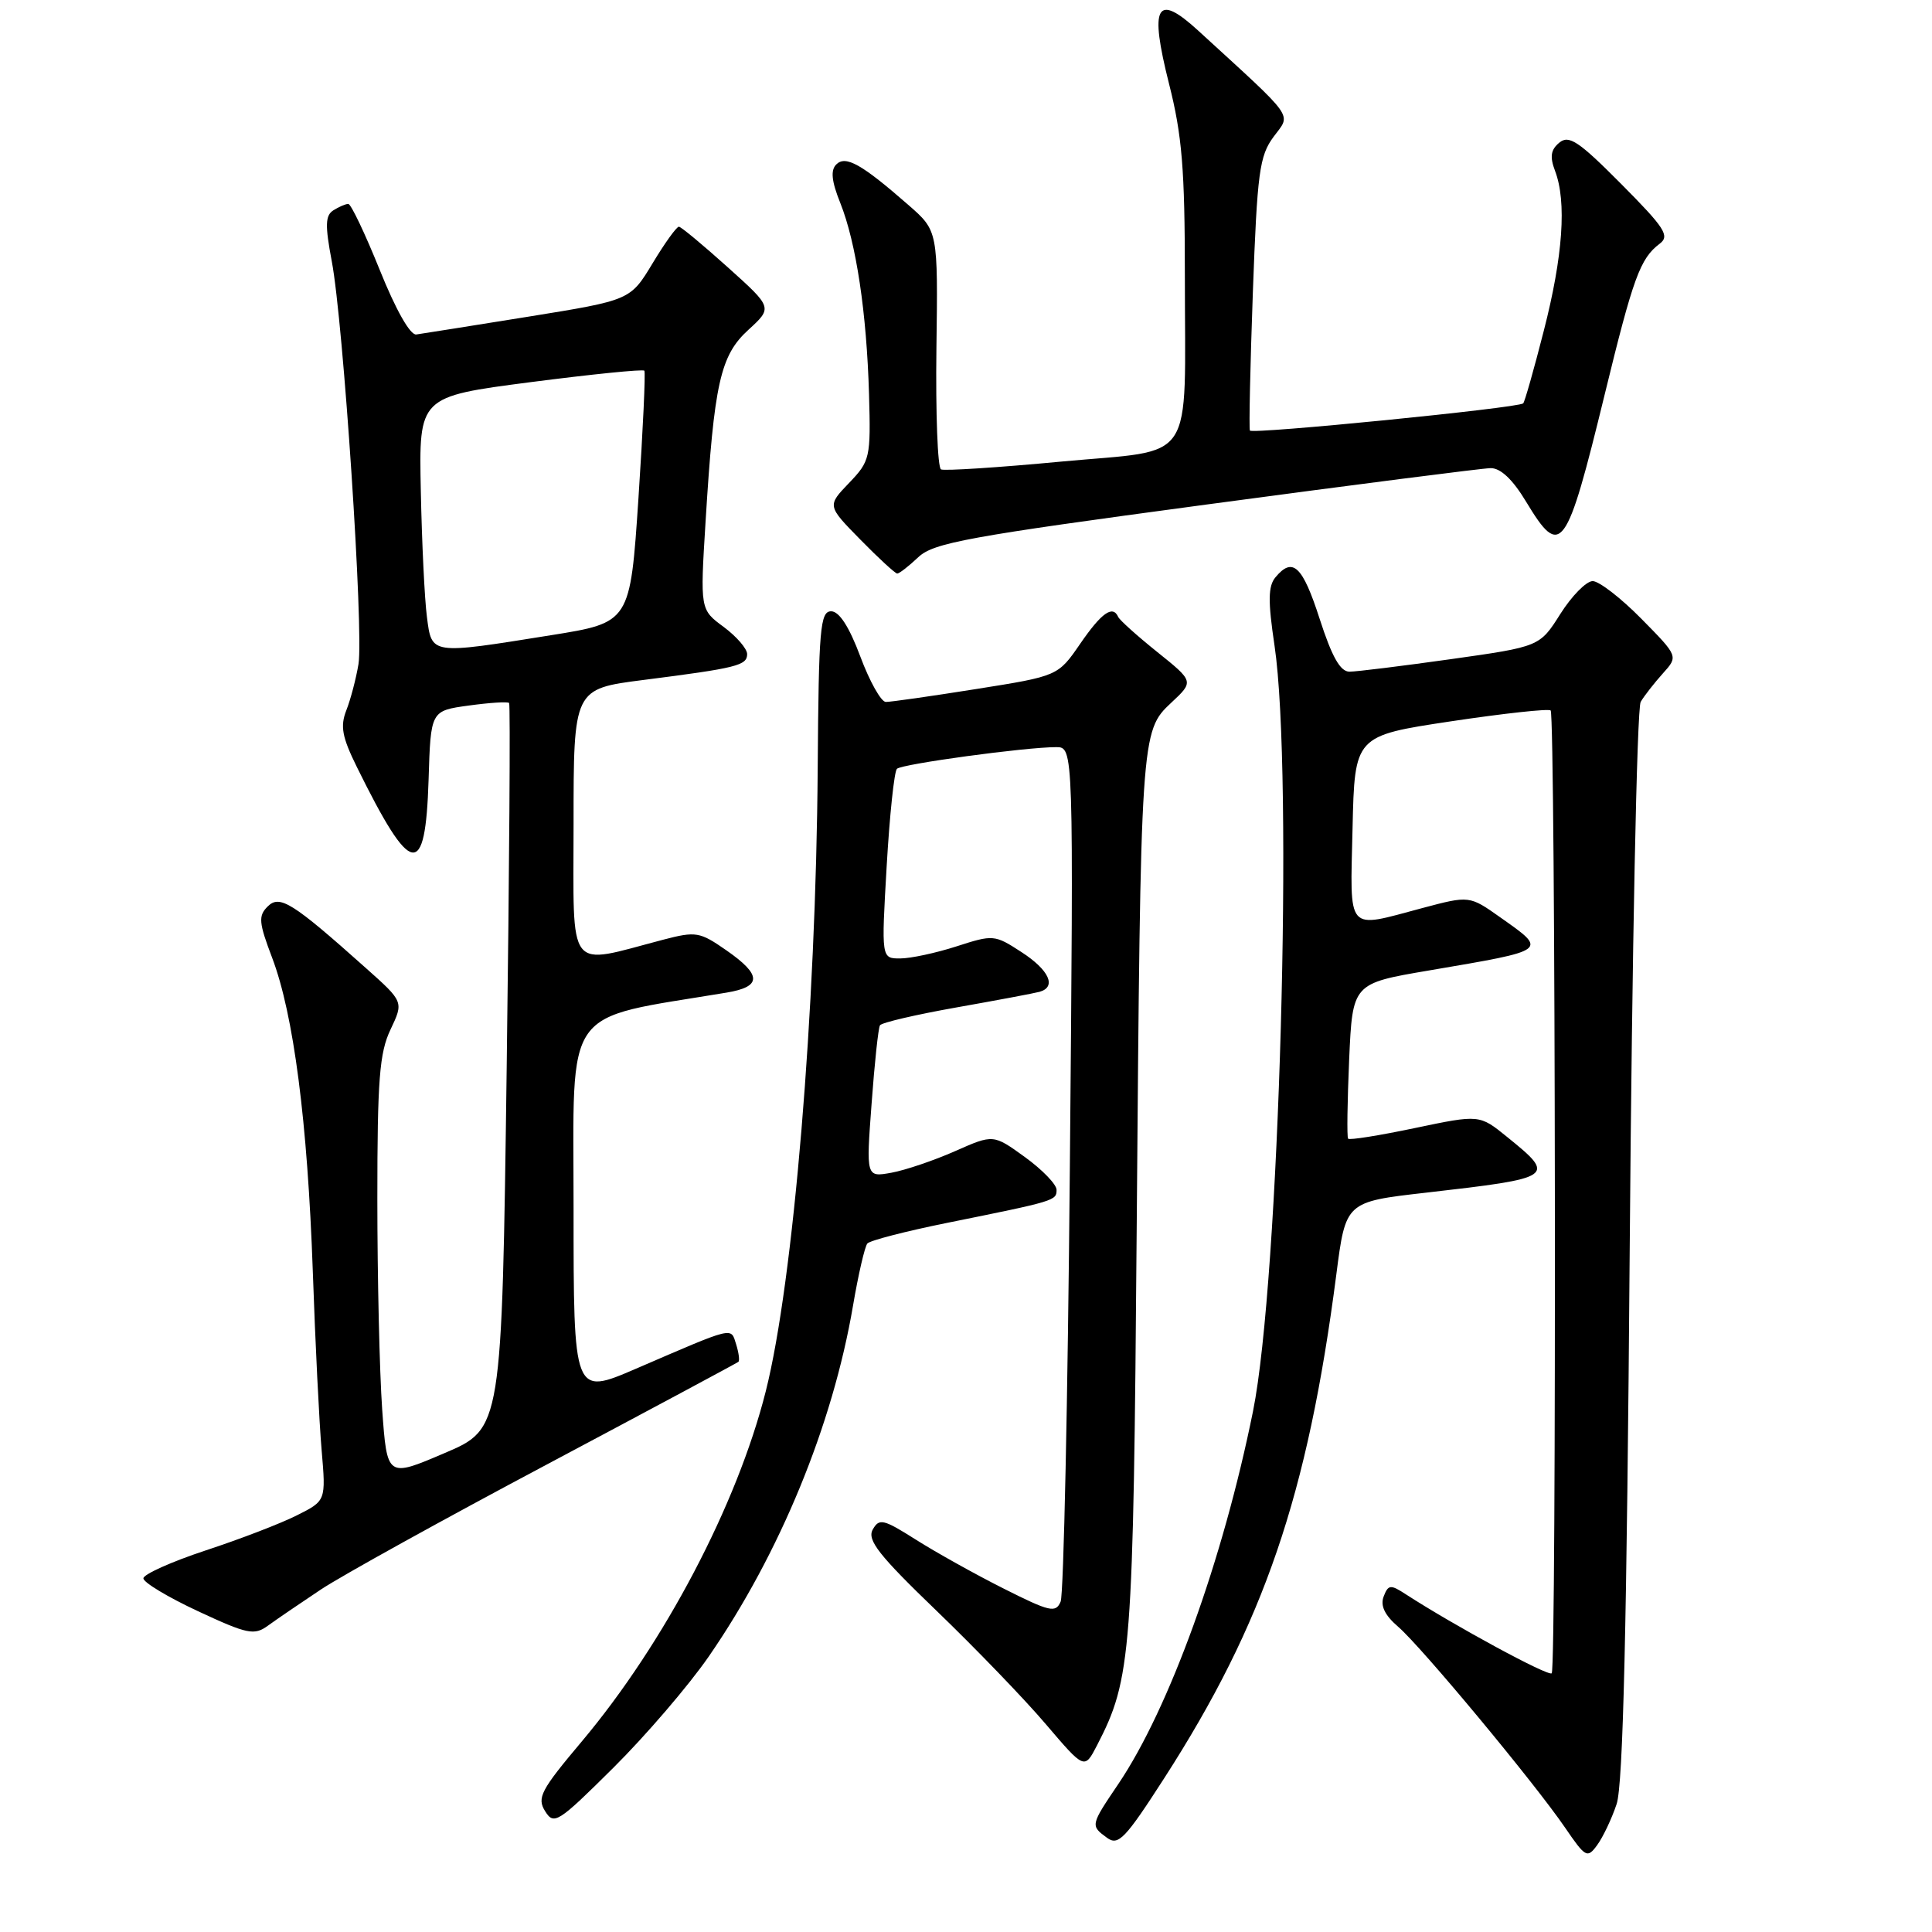 <?xml version="1.0" encoding="UTF-8" standalone="no"?>
<!DOCTYPE svg PUBLIC "-//W3C//DTD SVG 1.1//EN" "http://www.w3.org/Graphics/SVG/1.1/DTD/svg11.dtd" >
<svg xmlns="http://www.w3.org/2000/svg" xmlns:xlink="http://www.w3.org/1999/xlink" version="1.1" viewBox="0 0 256 256">
 <g >
 <path fill="currentColor"
d=" M 214.21 239.05 C 215.07 236.50 215.56 215.69 215.95 165.00 C 216.25 126.19 216.90 93.83 217.40 93.00 C 217.89 92.17 219.22 90.48 220.34 89.23 C 222.39 86.96 222.39 86.96 217.48 81.98 C 214.78 79.24 211.88 77.00 211.04 77.00 C 210.19 77.00 208.27 78.96 206.76 81.34 C 204.02 85.68 204.02 85.68 192.26 87.34 C 185.79 88.25 179.74 89.00 178.81 89.00 C 177.59 89.00 176.48 87.02 174.86 82.00 C 172.59 74.96 171.29 73.74 169.00 76.50 C 168.03 77.67 168.00 79.65 168.88 85.54 C 171.41 102.54 169.52 169.73 166.03 187.00 C 162.05 206.71 154.94 226.37 148.19 236.38 C 144.48 241.87 144.47 241.90 146.69 243.52 C 148.18 244.61 149.09 243.66 154.26 235.63 C 167.49 215.08 173.28 198.13 177.07 168.88 C 178.31 159.25 178.31 159.25 188.91 158.04 C 206.03 156.08 206.24 155.94 199.70 150.65 C 196.04 147.68 196.04 147.68 187.49 149.47 C 182.78 150.46 178.80 151.10 178.63 150.88 C 178.46 150.67 178.53 145.96 178.77 140.40 C 179.22 130.31 179.22 130.31 189.36 128.59 C 205.27 125.88 205.10 126.01 198.83 121.58 C 194.71 118.66 194.71 118.66 188.44 120.33 C 178.27 123.04 178.90 123.76 179.22 109.75 C 179.50 97.50 179.50 97.50 192.25 95.58 C 199.26 94.53 205.21 93.88 205.47 94.14 C 206.12 94.79 206.26 221.08 205.61 221.72 C 205.17 222.17 192.73 215.43 186.26 211.24 C 184.25 209.93 183.95 209.96 183.34 211.55 C 182.88 212.76 183.48 214.02 185.26 215.55 C 188.35 218.21 203.29 236.19 207.38 242.17 C 210.09 246.14 210.33 246.27 211.63 244.49 C 212.40 243.44 213.56 241.00 214.21 239.05 Z  M 93.91 219.50 C 103.34 205.84 110.33 188.85 113.03 173.00 C 113.73 168.88 114.59 165.17 114.93 164.77 C 115.27 164.37 120.04 163.14 125.53 162.03 C 139.85 159.14 140.00 159.09 140.00 157.66 C 140.00 156.94 138.11 154.99 135.81 153.32 C 131.62 150.29 131.62 150.29 126.56 152.53 C 123.78 153.76 119.98 155.05 118.13 155.39 C 114.76 156.00 114.76 156.00 115.49 146.25 C 115.88 140.89 116.38 136.21 116.60 135.86 C 116.81 135.50 121.38 134.44 126.74 133.49 C 132.11 132.54 137.06 131.61 137.75 131.42 C 140.04 130.77 139.02 128.53 135.34 126.15 C 131.79 123.84 131.60 123.83 126.74 125.40 C 124.01 126.28 120.65 127.00 119.27 127.00 C 116.78 127.00 116.78 127.00 117.49 114.75 C 117.88 108.01 118.49 102.22 118.85 101.87 C 119.52 101.23 135.87 99.00 139.95 99.00 C 142.26 99.00 142.26 99.00 141.76 154.75 C 141.49 185.41 140.94 211.27 140.54 212.22 C 139.89 213.76 139.12 213.58 132.98 210.49 C 129.22 208.60 123.99 205.68 121.37 204.02 C 117.04 201.28 116.50 201.15 115.64 202.68 C 114.87 204.06 116.46 206.09 124.10 213.44 C 129.27 218.42 135.80 225.19 138.60 228.49 C 143.70 234.47 143.70 234.47 145.35 231.29 C 149.94 222.42 150.17 219.30 150.62 162.50 C 151.14 97.23 151.16 96.89 155.19 93.12 C 158.21 90.30 158.21 90.30 153.35 86.40 C 150.68 84.26 148.35 82.16 148.17 81.75 C 147.45 80.14 145.97 81.18 143.14 85.29 C 140.19 89.58 140.19 89.58 129.35 91.30 C 123.38 92.25 117.99 93.02 117.37 93.01 C 116.75 93.00 115.23 90.30 114.00 87.00 C 112.52 83.04 111.20 81.00 110.13 81.00 C 108.68 81.00 108.48 83.31 108.35 101.75 C 108.13 133.91 105.13 169.85 101.47 184.34 C 97.67 199.40 88.02 217.75 77.09 230.75 C 71.66 237.20 71.12 238.22 72.23 239.99 C 73.40 241.87 73.93 241.53 81.27 234.24 C 85.56 229.98 91.25 223.35 93.91 219.50 Z  M 42.50 210.63 C 45.25 208.80 58.75 201.33 72.50 194.03 C 86.25 186.72 97.65 180.61 97.84 180.45 C 98.03 180.29 97.89 179.24 97.54 178.12 C 96.81 175.83 97.46 175.67 84.25 181.37 C 76.00 184.92 76.00 184.92 76.00 160.10 C 76.00 132.83 74.34 135.18 96.25 131.53 C 100.97 130.75 100.97 129.20 96.23 125.91 C 92.72 123.47 92.22 123.38 87.86 124.52 C 74.96 127.90 76.00 129.24 76.00 109.19 C 76.00 91.28 76.00 91.28 85.25 90.10 C 97.64 88.52 99.00 88.18 99.00 86.67 C 99.00 85.96 97.60 84.34 95.89 83.07 C 92.77 80.77 92.77 80.77 93.49 69.14 C 94.62 50.77 95.44 47.10 99.17 43.70 C 102.38 40.76 102.38 40.76 96.44 35.42 C 93.17 32.48 90.26 30.06 89.96 30.04 C 89.66 30.02 88.09 32.20 86.47 34.89 C 83.52 39.78 83.52 39.78 70.01 41.96 C 62.58 43.15 55.90 44.22 55.16 44.32 C 54.35 44.43 52.45 41.07 50.31 35.75 C 48.37 30.94 46.50 27.01 46.15 27.02 C 45.79 27.02 44.90 27.41 44.17 27.87 C 43.10 28.55 43.06 29.86 43.96 34.61 C 45.50 42.72 48.21 83.70 47.50 88.00 C 47.18 89.92 46.46 92.68 45.89 94.12 C 45.06 96.24 45.33 97.66 47.28 101.62 C 54.51 116.28 56.37 116.61 56.79 103.33 C 57.07 94.18 57.07 94.18 62.10 93.49 C 64.87 93.11 67.28 92.95 67.46 93.15 C 67.64 93.34 67.49 115.06 67.14 141.40 C 66.50 189.31 66.50 189.31 58.89 192.55 C 51.29 195.80 51.29 195.80 50.64 186.74 C 50.29 181.77 50.00 169.23 50.00 158.88 C 50.00 143.04 50.28 139.49 51.75 136.41 C 53.49 132.74 53.49 132.74 48.50 128.29 C 38.70 119.54 37.06 118.52 35.46 120.12 C 34.21 121.36 34.29 122.25 36.06 126.91 C 38.91 134.41 40.75 148.63 41.45 168.50 C 41.77 177.85 42.30 188.51 42.62 192.18 C 43.19 198.86 43.19 198.86 39.34 200.79 C 37.23 201.86 31.79 203.95 27.25 205.44 C 22.71 206.94 19.00 208.61 19.00 209.14 C 19.00 209.68 22.26 211.64 26.25 213.50 C 32.80 216.55 33.69 216.73 35.50 215.41 C 36.60 214.61 39.75 212.46 42.50 210.63 Z  M 121.68 73.83 C 123.71 71.92 128.23 71.10 159.74 66.87 C 179.41 64.23 196.40 62.05 197.51 62.03 C 198.83 62.01 200.44 63.52 202.23 66.50 C 206.82 74.10 207.54 73.12 212.62 52.31 C 216.41 36.77 217.32 34.26 219.91 32.30 C 221.29 31.26 220.62 30.22 214.81 24.37 C 209.19 18.71 207.89 17.85 206.62 18.90 C 205.48 19.84 205.34 20.77 206.05 22.64 C 207.61 26.73 207.10 33.94 204.56 43.83 C 203.25 48.97 202.02 53.29 201.83 53.45 C 201.11 54.07 165.86 57.57 165.62 57.05 C 165.48 56.75 165.66 48.50 166.01 38.73 C 166.59 22.83 166.88 20.66 168.76 18.12 C 171.09 14.97 171.86 16.05 158.75 4.04 C 153.22 -1.02 152.28 0.71 154.90 11.09 C 156.63 17.91 157.00 22.42 157.00 36.57 C 157.00 61.97 158.66 59.48 140.65 61.16 C 132.32 61.95 125.13 62.41 124.69 62.20 C 124.24 61.98 123.97 54.78 124.08 46.20 C 124.29 30.59 124.29 30.59 120.39 27.18 C 114.17 21.74 112.05 20.55 110.81 21.79 C 110.04 22.56 110.18 24.00 111.34 26.89 C 113.45 32.17 114.84 41.44 115.15 52.24 C 115.39 60.67 115.29 61.09 112.50 64.00 C 109.60 67.02 109.60 67.02 114.01 71.51 C 116.43 73.98 118.63 76.00 118.89 76.00 C 119.16 76.00 120.41 75.03 121.68 73.83 Z  M 56.57 81.75 C 56.26 79.41 55.90 71.89 55.76 65.03 C 55.50 52.56 55.50 52.56 70.28 50.64 C 78.41 49.59 85.21 48.90 85.38 49.12 C 85.55 49.33 85.20 56.92 84.60 65.99 C 83.50 82.49 83.50 82.49 73.00 84.17 C 56.97 86.74 57.22 86.78 56.57 81.75 Z "/>
</g>
</svg>